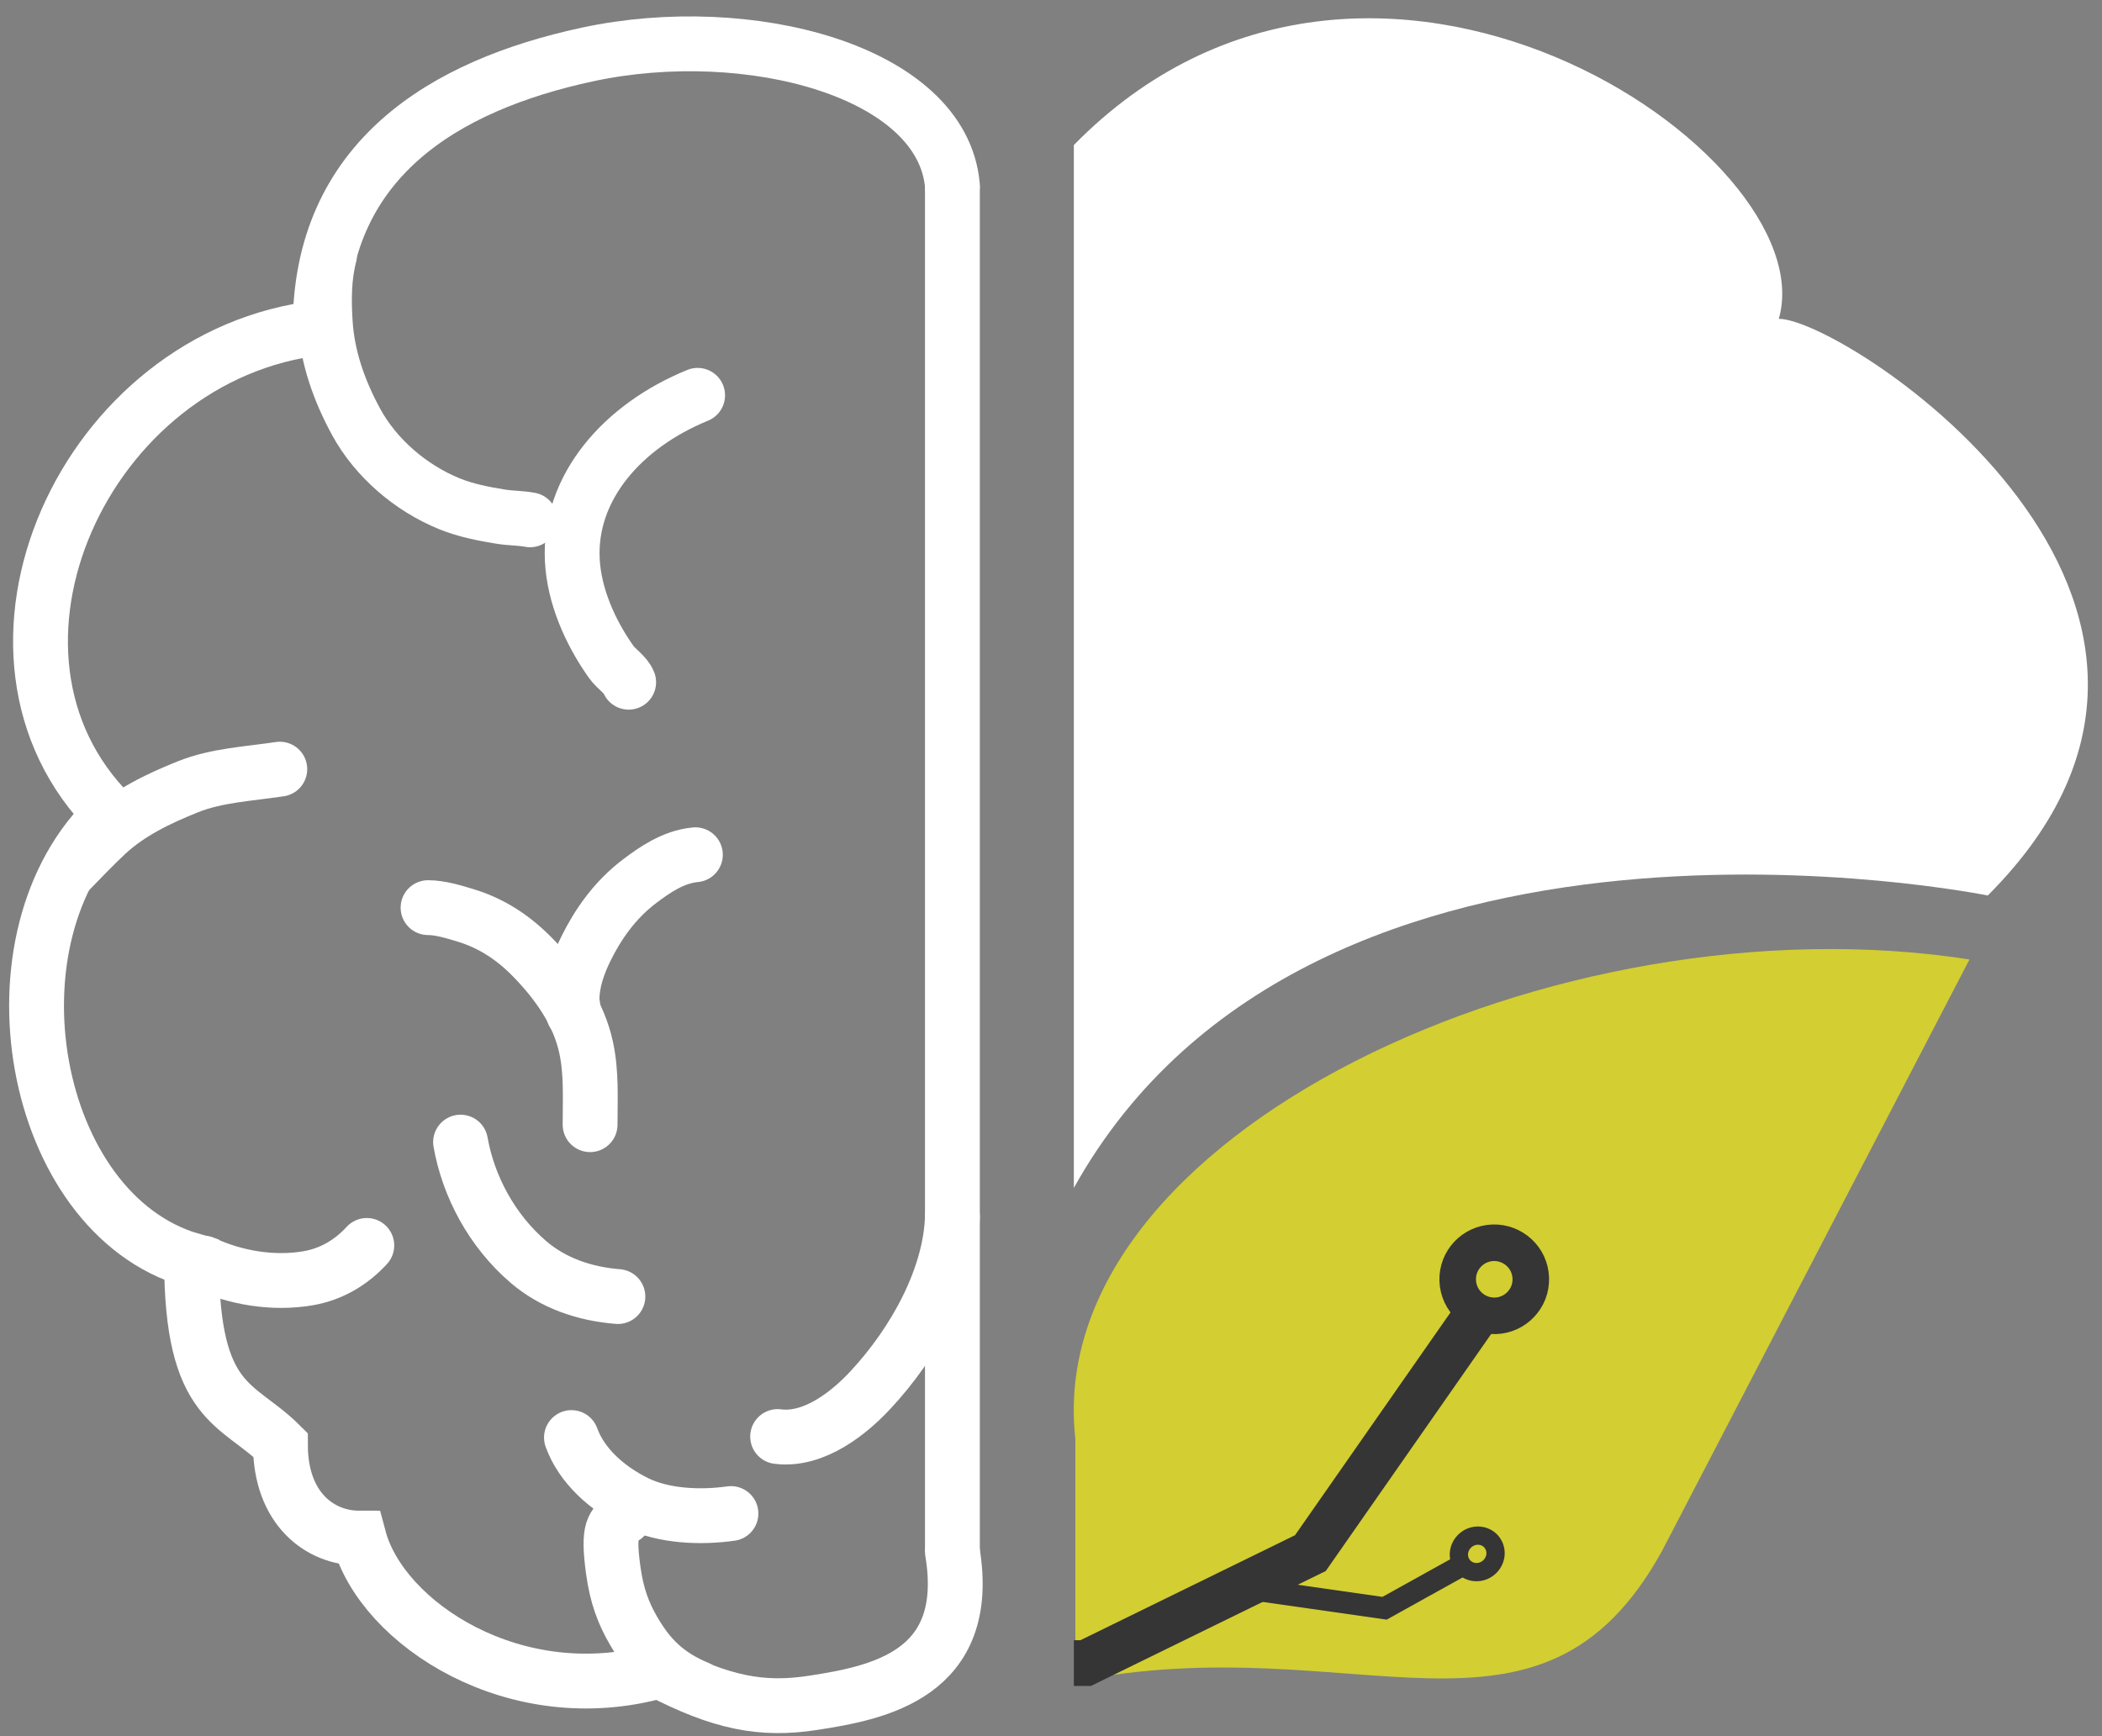 <svg width="115" height="95" viewBox="0 0 115 95" fill="none" xmlns="http://www.w3.org/2000/svg">
<rect x="0" y="0" width="115" height="95" fill="#808080" stroke="none"/>
<path d="M52.106 10.147C51.544 3.877 40.931 1.092 32.139 2.981C24.265 4.674 17.514 8.769 17.514 17.933C4.577 19.38 -2.736 35.778 6.078 44.558C-1.048 51.211 1.635 66.391 10.481 68.956C10.481 76.956 13.014 76.728 15.342 79.054C15.342 82.561 17.514 84.161 19.643 84.161C20.889 88.831 28.202 93.654 36.077 91.422C39.452 93.171 41.669 93.615 44.514 93.171C47.989 92.63 53.231 91.656 52.106 84.904" stroke="white" stroke-width="3" stroke-linecap="round"/>
<path d="M52.106 84.903L52.106 10.146" stroke="white" stroke-width="3"/>
<path d="M18.027 13.974C17.716 15.183 17.714 16.435 17.795 17.672C17.919 19.581 18.561 21.391 19.486 23.089C20.552 25.046 22.451 26.698 24.595 27.568C25.487 27.93 26.457 28.118 27.409 28.272C27.938 28.357 28.477 28.344 29 28.443" stroke="white" stroke-width="3" stroke-linecap="round"/>
<path d="M38.167 21.631C34.079 23.3 31.11 26.655 31.311 30.648C31.409 32.585 32.271 34.575 33.444 36.225C33.711 36.599 34.235 36.921 34.394 37.33" stroke="white" stroke-width="3" stroke-linecap="round"/>
<path d="M3.731 47.734C4.254 47.187 5.262 46.151 5.839 45.617C7.092 44.458 8.642 43.708 10.29 43.048C11.857 42.421 13.623 42.341 15.308 42.086" stroke="white" stroke-width="3" stroke-linecap="round"/>
<path d="M52.106 66.576C52.014 69.843 50.068 73.449 47.582 76.102C46.53 77.224 44.587 78.868 42.544 78.605" stroke="white" stroke-width="3" stroke-linecap="round"/>
<path d="M38.19 92.378C36.471 91.662 35.512 90.691 34.669 89.244C34.106 88.28 33.737 87.315 33.543 85.868C33.245 83.637 33.543 83.457 34.173 82.996" stroke="white" stroke-width="3" stroke-linecap="round"/>
<path d="M31.264 78.66C31.821 80.199 33.207 81.451 34.831 82.243C36.314 82.967 38.329 83.054 39.99 82.817" stroke="white" stroke-width="3" stroke-linecap="round"/>
<path d="M25.197 62.494C25.62 64.894 26.894 67.325 28.911 69.053C30.242 70.194 31.953 70.798 33.805 70.945" stroke="white" stroke-width="3" stroke-linecap="round"/>
<path d="M11.127 69.112C12.846 69.913 14.93 70.276 16.863 69.942C18.138 69.722 19.222 69.071 20.068 68.147" stroke="white" stroke-width="3" stroke-linecap="round"/>
<path d="M23.419 49.664C24.085 49.664 24.825 49.893 25.443 50.079C26.952 50.534 28.136 51.351 29.156 52.398C30.552 53.832 31.662 55.452 32.065 57.308C32.368 58.7 32.284 60.13 32.284 61.54" stroke="white" stroke-width="3" stroke-linecap="round"/>
<path d="M38.044 46.77C36.805 46.882 35.748 47.654 35.039 48.183C33.621 49.242 32.704 50.605 32.068 51.886C31.632 52.764 31.315 53.697 31.294 54.617C31.288 54.899 31.381 55.17 31.381 55.451" stroke="white" stroke-width="3" stroke-linecap="round"/>
<path d="M107.75 52.5C85.25 49 56.971 62.077 58.832 78.726L58.832 92C74.184 88.933 84.25 97 90.932 84.86L107.75 52.5Z" fill="url(#paint0_linear_274_131)"/>
<path d="M97.318 17.445C99.918 8.435 74.963 -8.585 58.75 7.935V21.951V39V42.5V65C71.844 41.472 108.75 49 108.75 49C124.75 33 100.957 17.445 97.318 17.445Z" fill="white"/>
<path d="M58.75 91H59.397L71.691 84.983L80.75 72" stroke="#353535" stroke-width="2.5"/>
<path d="M80.25 85.5L75.75 88L68.75 87" stroke="#353535" stroke-width="1.2"/>
<path d="M81.817 85.084C81.871 84.547 81.482 84.062 80.919 84.028C80.355 83.994 79.874 84.427 79.82 84.964C79.766 85.502 80.155 85.987 80.718 86.021C81.282 86.055 81.763 85.622 81.817 85.084Z" stroke="#353535"/>
<path d="M81.682 68.001C82.761 67.966 83.711 68.806 83.749 69.934C83.787 71.062 82.897 71.963 81.818 71.999C80.739 72.034 79.789 71.194 79.751 70.066C79.713 68.938 80.603 68.037 81.682 68.001Z" stroke="#353535" stroke-width="2"/>
<defs>
<linearGradient id="paint0_linear_274_131" x1="78.371" y1="55.943" x2="78.371" y2="91.87" gradientUnits="userSpaceOnUse">
<stop stop-color="#D3CE31"/>
</linearGradient>
</defs>
</svg>
